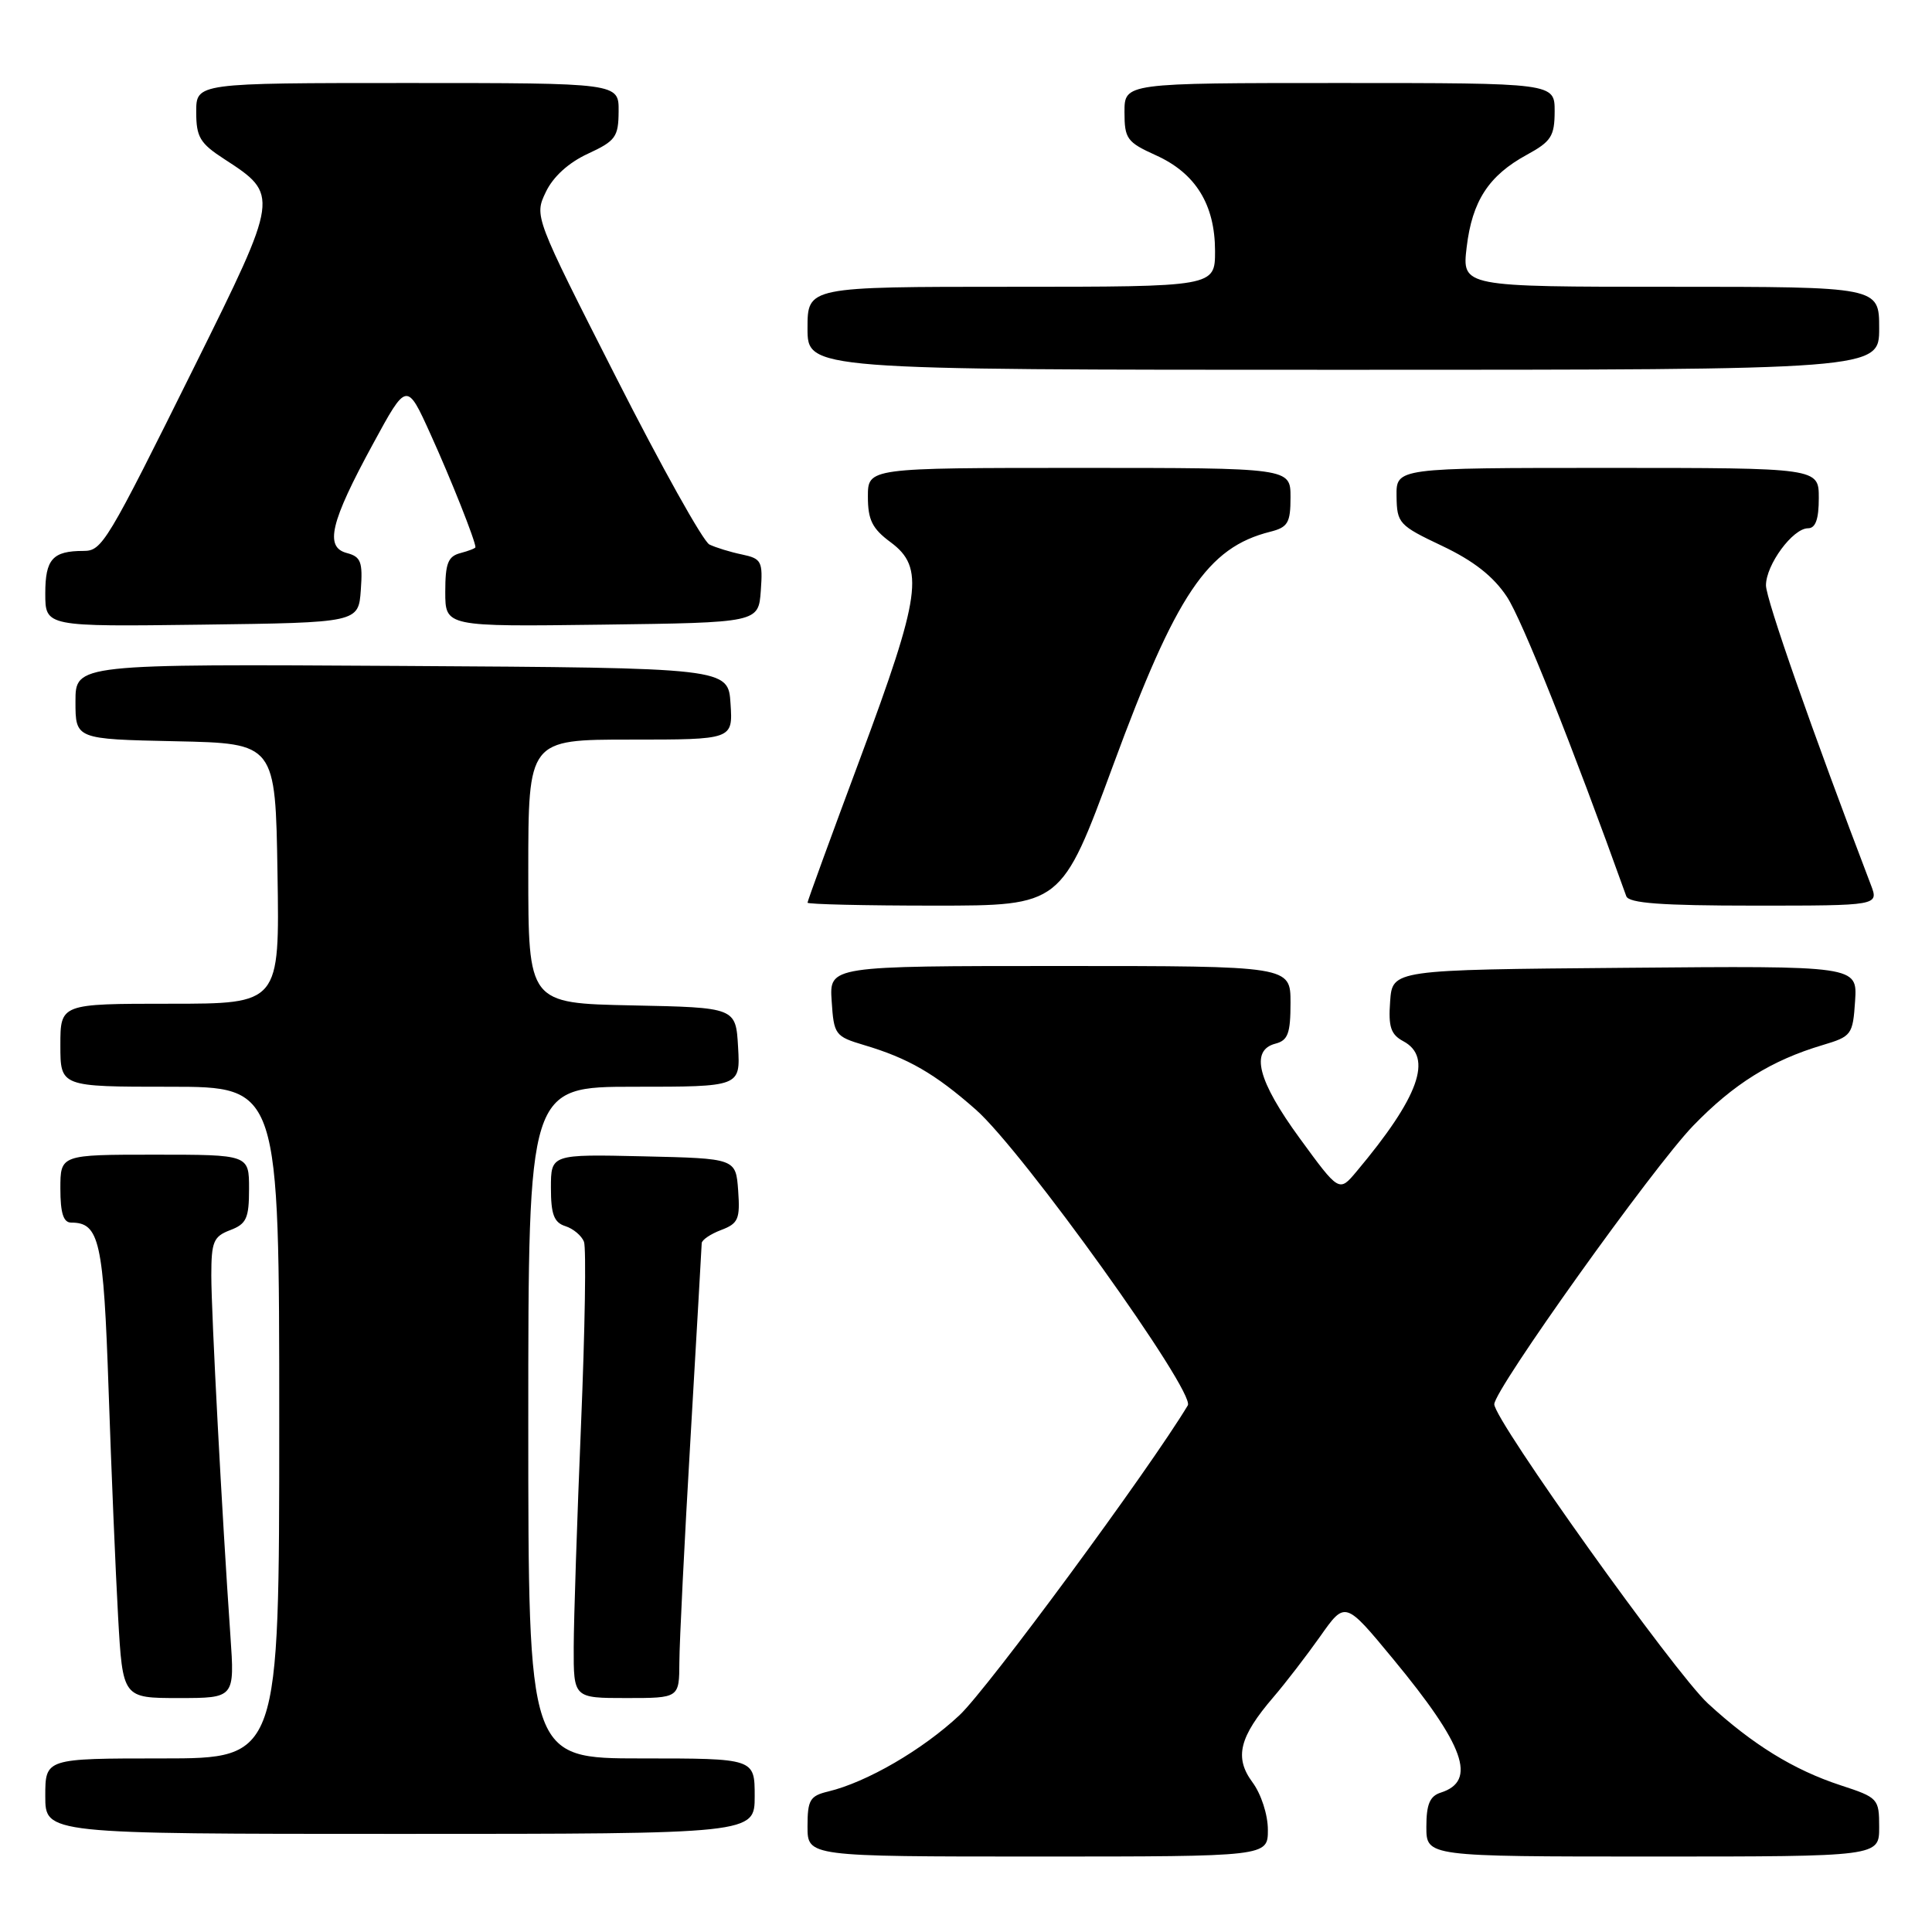 <?xml version="1.0" encoding="UTF-8" standalone="no"?>
<!DOCTYPE svg PUBLIC "-//W3C//DTD SVG 1.1//EN" "http://www.w3.org/Graphics/SVG/1.1/DTD/svg11.dtd" >
<svg xmlns="http://www.w3.org/2000/svg" xmlns:xlink="http://www.w3.org/1999/xlink" version="1.1" viewBox="0 0 256 256">
 <g >
 <path fill="currentColor"
d=" M 168.00 242.46 C 168.00 240.46 167.11 237.71 165.95 236.15 C 163.53 232.87 164.20 230.16 168.75 224.86 C 170.34 223.01 173.12 219.39 174.94 216.82 C 178.24 212.13 178.24 212.13 184.59 219.82 C 194.08 231.30 195.75 235.99 190.91 237.53 C 189.46 237.99 189.00 239.08 189.00 242.07 C 189.00 246.00 189.00 246.00 219.00 246.00 C 249.00 246.00 249.00 246.00 249.00 242.12 C 249.00 238.33 248.87 238.19 243.89 236.56 C 237.67 234.52 232.22 231.16 226.31 225.72 C 221.89 221.64 198.00 188.19 198.00 186.07 C 198.00 184.12 219.02 154.69 224.35 149.17 C 229.72 143.62 234.72 140.50 241.50 138.48 C 245.35 137.33 245.51 137.12 245.81 132.63 C 246.11 127.97 246.11 127.97 215.31 128.24 C 184.50 128.50 184.50 128.50 184.20 132.69 C 183.95 136.07 184.29 137.08 185.95 137.97 C 189.92 140.10 188.03 145.36 179.74 155.24 C 177.44 157.98 177.44 157.98 172.22 150.83 C 166.65 143.20 165.62 139.17 169.00 138.29 C 170.66 137.86 171.00 136.93 171.00 132.88 C 171.00 128.00 171.00 128.00 140.45 128.00 C 109.89 128.00 109.89 128.00 110.20 132.64 C 110.49 137.11 110.65 137.33 114.50 138.48 C 120.33 140.21 123.90 142.27 129.30 147.03 C 135.54 152.53 158.43 184.47 157.39 186.22 C 152.30 194.69 130.87 223.78 127.14 227.27 C 122.24 231.86 114.86 236.15 109.75 237.38 C 107.32 237.96 107.00 238.50 107.00 242.02 C 107.00 246.00 107.00 246.00 137.50 246.00 C 168.00 246.00 168.00 246.00 168.00 242.46 Z  M 100.00 238.00 C 100.00 233.00 100.00 233.00 85.00 233.00 C 70.00 233.00 70.00 233.00 70.00 188.50 C 70.00 144.00 70.00 144.00 84.05 144.00 C 98.10 144.00 98.10 144.00 97.80 138.75 C 97.50 133.50 97.50 133.50 83.75 133.22 C 70.00 132.94 70.00 132.94 70.00 115.47 C 70.00 98.00 70.00 98.00 83.55 98.00 C 97.11 98.00 97.11 98.00 96.80 93.25 C 96.50 88.50 96.50 88.50 53.25 88.24 C 10.00 87.98 10.00 87.98 10.00 92.96 C 10.00 97.94 10.00 97.94 23.25 98.22 C 36.50 98.50 36.50 98.50 36.77 115.75 C 37.05 133.00 37.05 133.00 22.52 133.00 C 8.00 133.00 8.00 133.00 8.00 138.50 C 8.00 144.00 8.00 144.00 22.50 144.00 C 37.00 144.00 37.00 144.00 37.00 188.50 C 37.00 233.00 37.00 233.00 21.50 233.00 C 6.00 233.00 6.00 233.00 6.00 238.00 C 6.00 243.00 6.00 243.00 53.00 243.00 C 100.00 243.00 100.00 243.00 100.00 238.00 Z  M 30.53 216.75 C 29.41 200.64 28.00 174.00 28.00 169.01 C 28.00 164.53 28.29 163.84 30.50 163.00 C 32.66 162.18 33.00 161.43 33.00 157.52 C 33.00 153.00 33.00 153.00 20.50 153.00 C 8.00 153.00 8.00 153.00 8.00 157.50 C 8.00 160.73 8.40 162.00 9.43 162.00 C 13.18 162.00 13.72 164.42 14.39 184.19 C 14.75 194.81 15.32 208.34 15.65 214.25 C 16.26 225.00 16.26 225.00 23.68 225.00 C 31.10 225.00 31.10 225.00 30.53 216.75 Z  M 90.02 220.25 C 90.03 217.64 90.69 204.25 91.50 190.50 C 92.30 176.75 92.97 165.15 92.98 164.73 C 92.99 164.30 94.15 163.51 95.56 162.98 C 97.83 162.12 98.08 161.53 97.81 157.75 C 97.50 153.50 97.50 153.50 85.25 153.22 C 73.00 152.94 73.00 152.94 73.00 157.40 C 73.00 160.91 73.41 161.99 74.91 162.47 C 75.96 162.80 77.07 163.74 77.38 164.54 C 77.69 165.35 77.51 176.24 76.99 188.75 C 76.47 201.26 76.03 214.54 76.02 218.25 C 76.00 225.00 76.00 225.00 83.00 225.00 C 90.00 225.00 90.00 225.00 90.02 220.25 Z  M 147.49 101.42 C 155.87 78.67 159.99 72.55 168.31 70.46 C 170.65 69.87 171.00 69.28 171.00 65.89 C 171.00 62.00 171.00 62.00 143.00 62.00 C 115.00 62.00 115.00 62.00 115.00 65.81 C 115.00 68.89 115.58 70.05 118.00 71.84 C 122.55 75.20 122.03 78.86 114.00 100.43 C 110.15 110.76 107.00 119.39 107.00 119.61 C 107.00 119.82 114.57 120.00 123.82 120.00 C 140.64 120.00 140.64 120.00 147.49 101.42 Z  M 247.90 117.25 C 240.12 96.87 234.00 79.39 234.00 77.56 C 234.00 74.83 237.56 70.00 239.57 70.00 C 240.57 70.00 241.00 68.80 241.00 66.00 C 241.00 62.00 241.00 62.00 213.00 62.00 C 185.00 62.00 185.00 62.00 185.05 65.75 C 185.10 69.34 185.36 69.62 191.10 72.34 C 195.27 74.32 197.88 76.37 199.67 79.07 C 201.68 82.12 208.30 98.71 215.49 118.75 C 215.82 119.68 220.14 120.00 232.44 120.00 C 248.95 120.00 248.95 120.00 247.90 117.25 Z  M 47.81 78.17 C 48.08 74.45 47.82 73.77 45.96 73.28 C 42.99 72.50 43.77 69.21 49.42 58.83 C 53.90 50.58 53.90 50.58 57.05 57.54 C 59.76 63.51 63.00 71.67 63.00 72.51 C 63.00 72.65 62.10 73.00 61.00 73.29 C 59.36 73.72 59.00 74.65 59.00 78.43 C 59.00 83.04 59.00 83.04 79.75 82.77 C 100.50 82.50 100.50 82.50 100.81 78.28 C 101.09 74.37 100.91 74.02 98.31 73.47 C 96.76 73.15 94.83 72.55 94.00 72.15 C 93.17 71.74 87.62 61.79 81.65 50.03 C 70.80 28.68 70.79 28.66 72.32 25.45 C 73.29 23.41 75.34 21.55 77.90 20.37 C 81.57 18.67 81.95 18.15 81.97 14.75 C 82.00 11.00 82.00 11.00 54.00 11.00 C 26.00 11.00 26.00 11.00 26.00 14.83 C 26.00 18.16 26.49 18.99 29.72 21.08 C 37.02 25.82 37.01 25.88 25.85 48.39 C 14.11 72.05 13.53 73.00 11.06 73.00 C 6.98 73.00 6.00 74.09 6.00 78.63 C 6.00 83.04 6.00 83.04 26.75 82.77 C 47.50 82.50 47.50 82.50 47.81 78.17 Z  M 249.00 43.50 C 249.00 38.00 249.00 38.00 221.36 38.00 C 193.72 38.00 193.72 38.00 194.34 32.76 C 195.07 26.63 197.26 23.26 202.33 20.50 C 205.54 18.75 205.99 18.04 206.00 14.75 C 206.00 11.00 206.00 11.00 177.50 11.00 C 149.00 11.00 149.00 11.00 149.00 14.85 C 149.00 18.39 149.33 18.84 153.15 20.57 C 158.42 22.94 160.99 27.10 161.00 33.25 C 161.00 38.00 161.00 38.00 134.00 38.00 C 107.00 38.00 107.00 38.00 107.00 43.50 C 107.00 49.00 107.00 49.00 178.00 49.00 C 249.00 49.00 249.00 49.00 249.00 43.50 Z "/>
</g>
</svg>